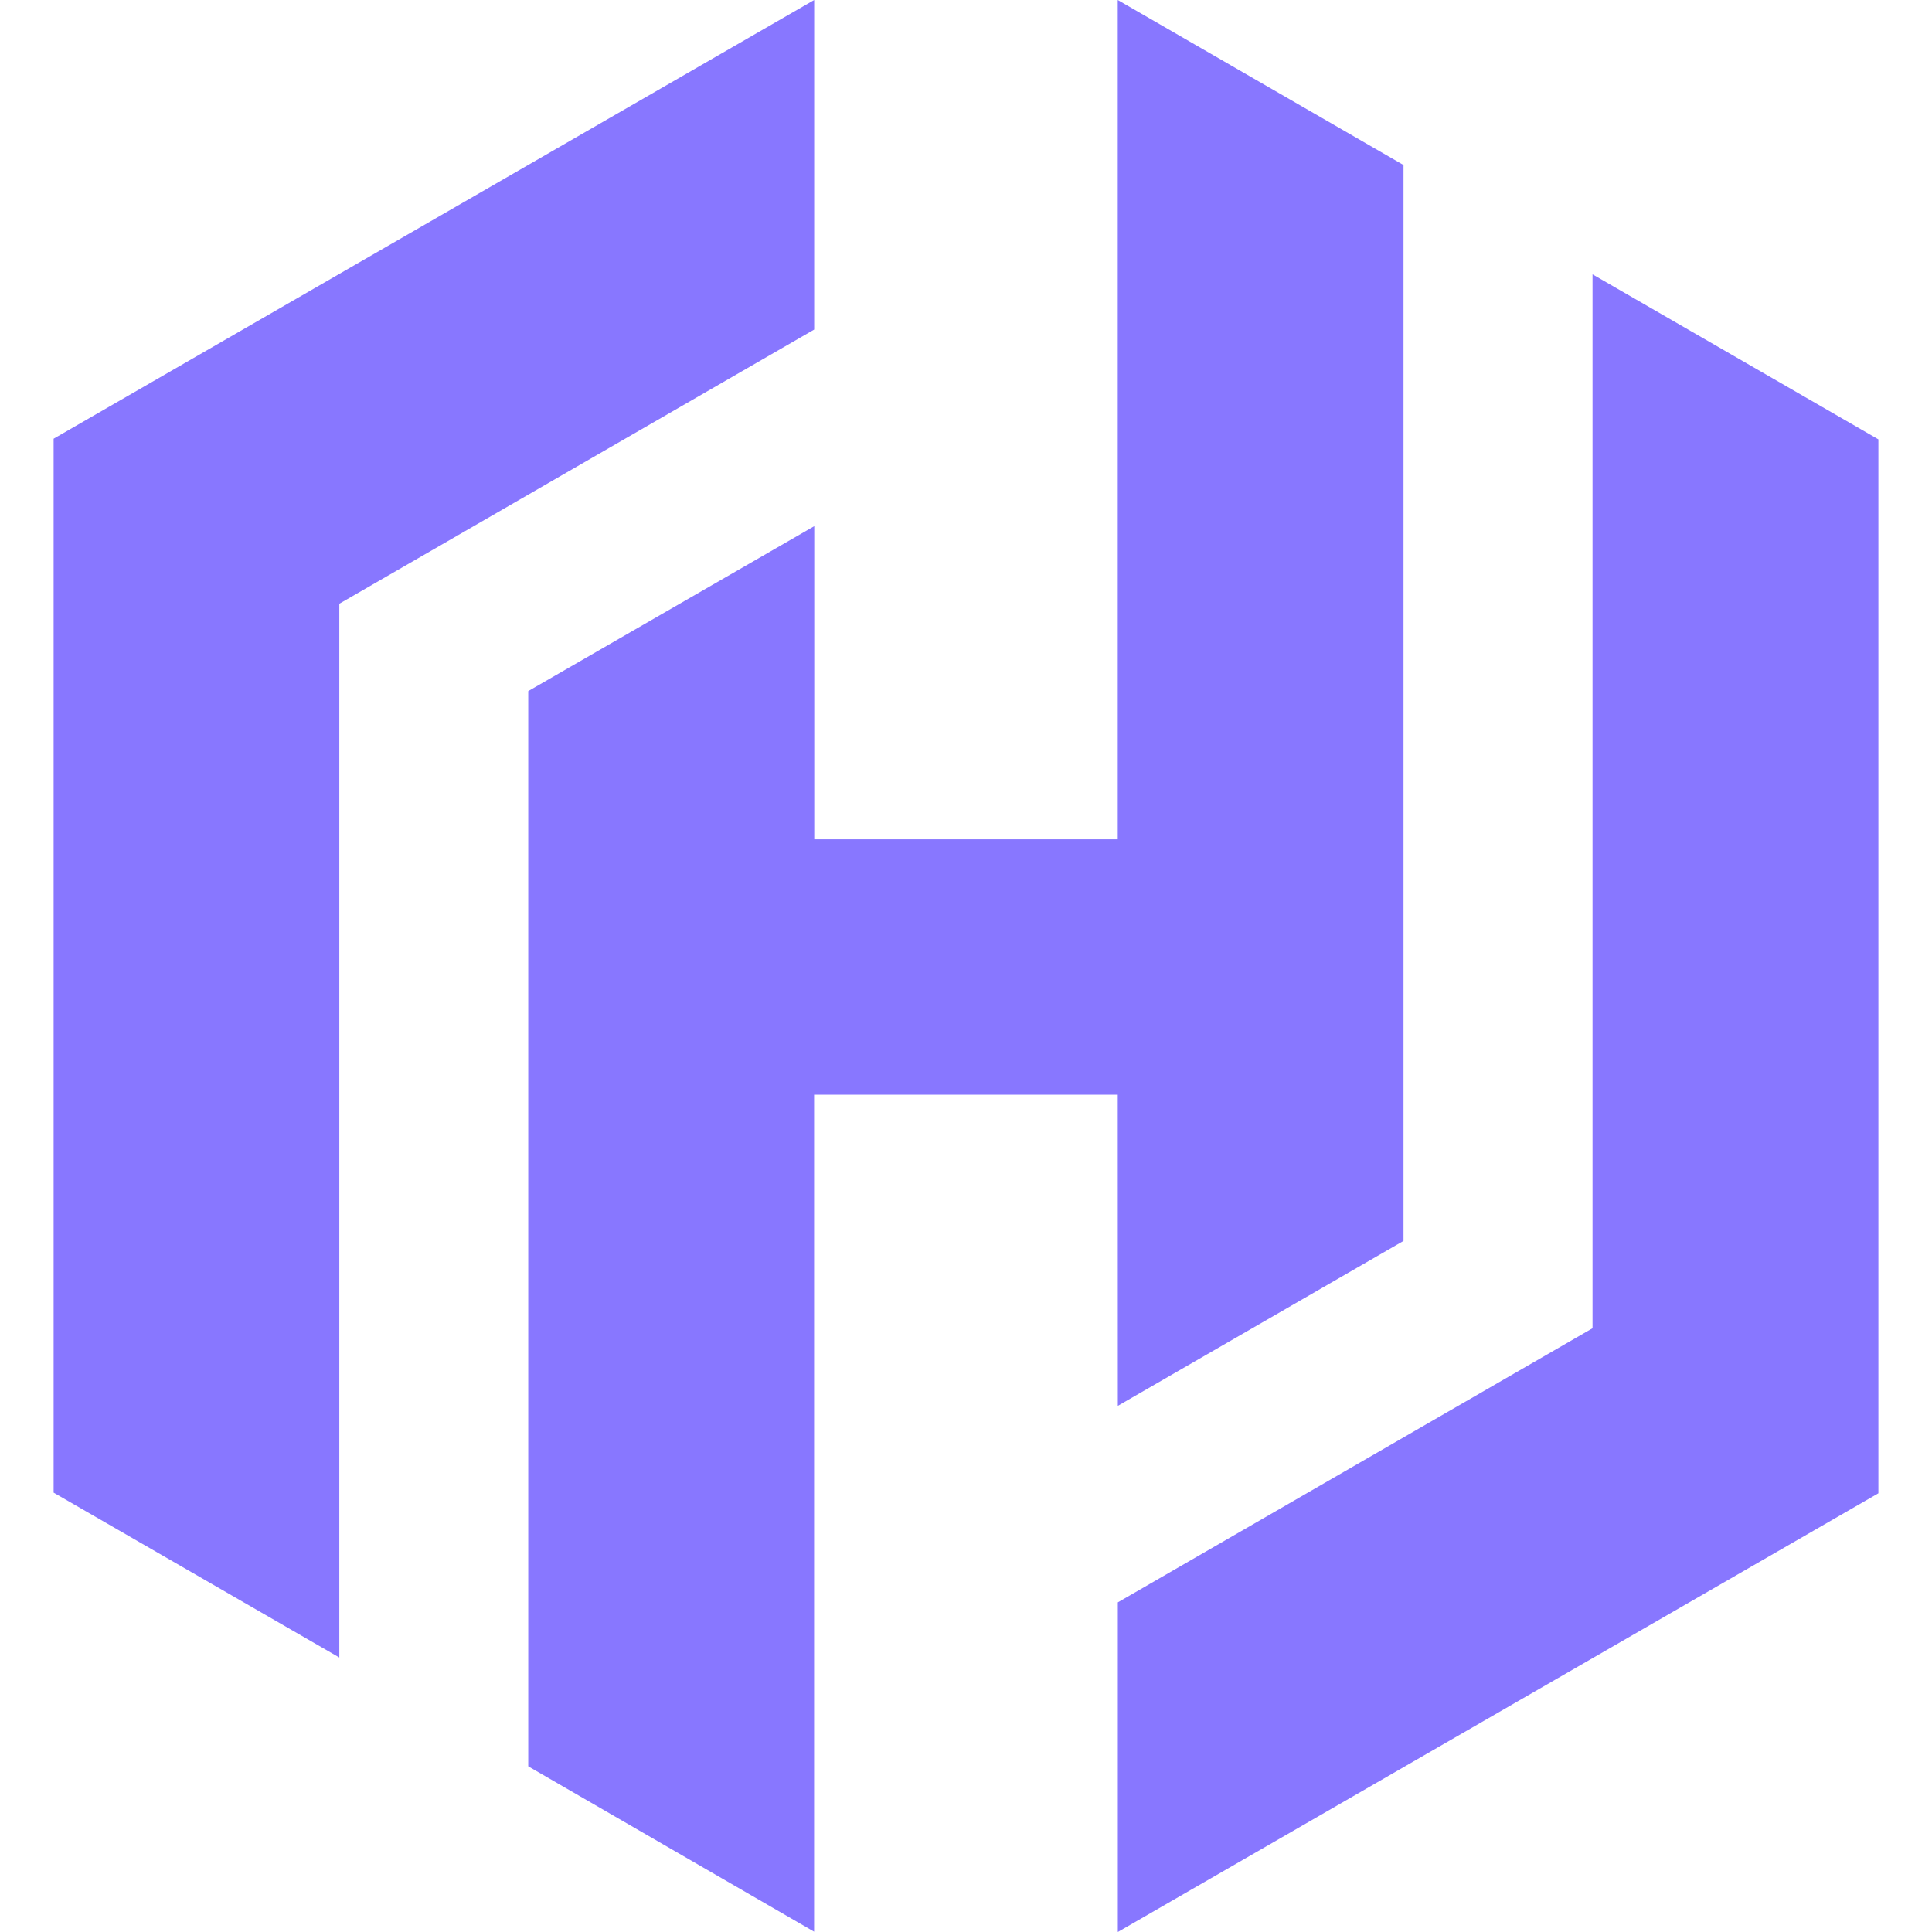 <svg xmlns="http://www.w3.org/2000/svg" width="128" height="128" viewBox="0 0 24 24"><path fill="#8877ff" d="M10.114 4.094L4.215 7.5v13.09L.666 18.542V5.45L10.114 0zm3.772 13.37l3.549-2.049V2.05L13.885 0v10.426h-3.77v-3.89L6.562 8.585v13.357l3.551 2.054V13.599h3.772zM19.783 3.41V16.5l-5.897 3.405V24l9.448-5.45V5.458l-3.551-2.05z"/></svg>